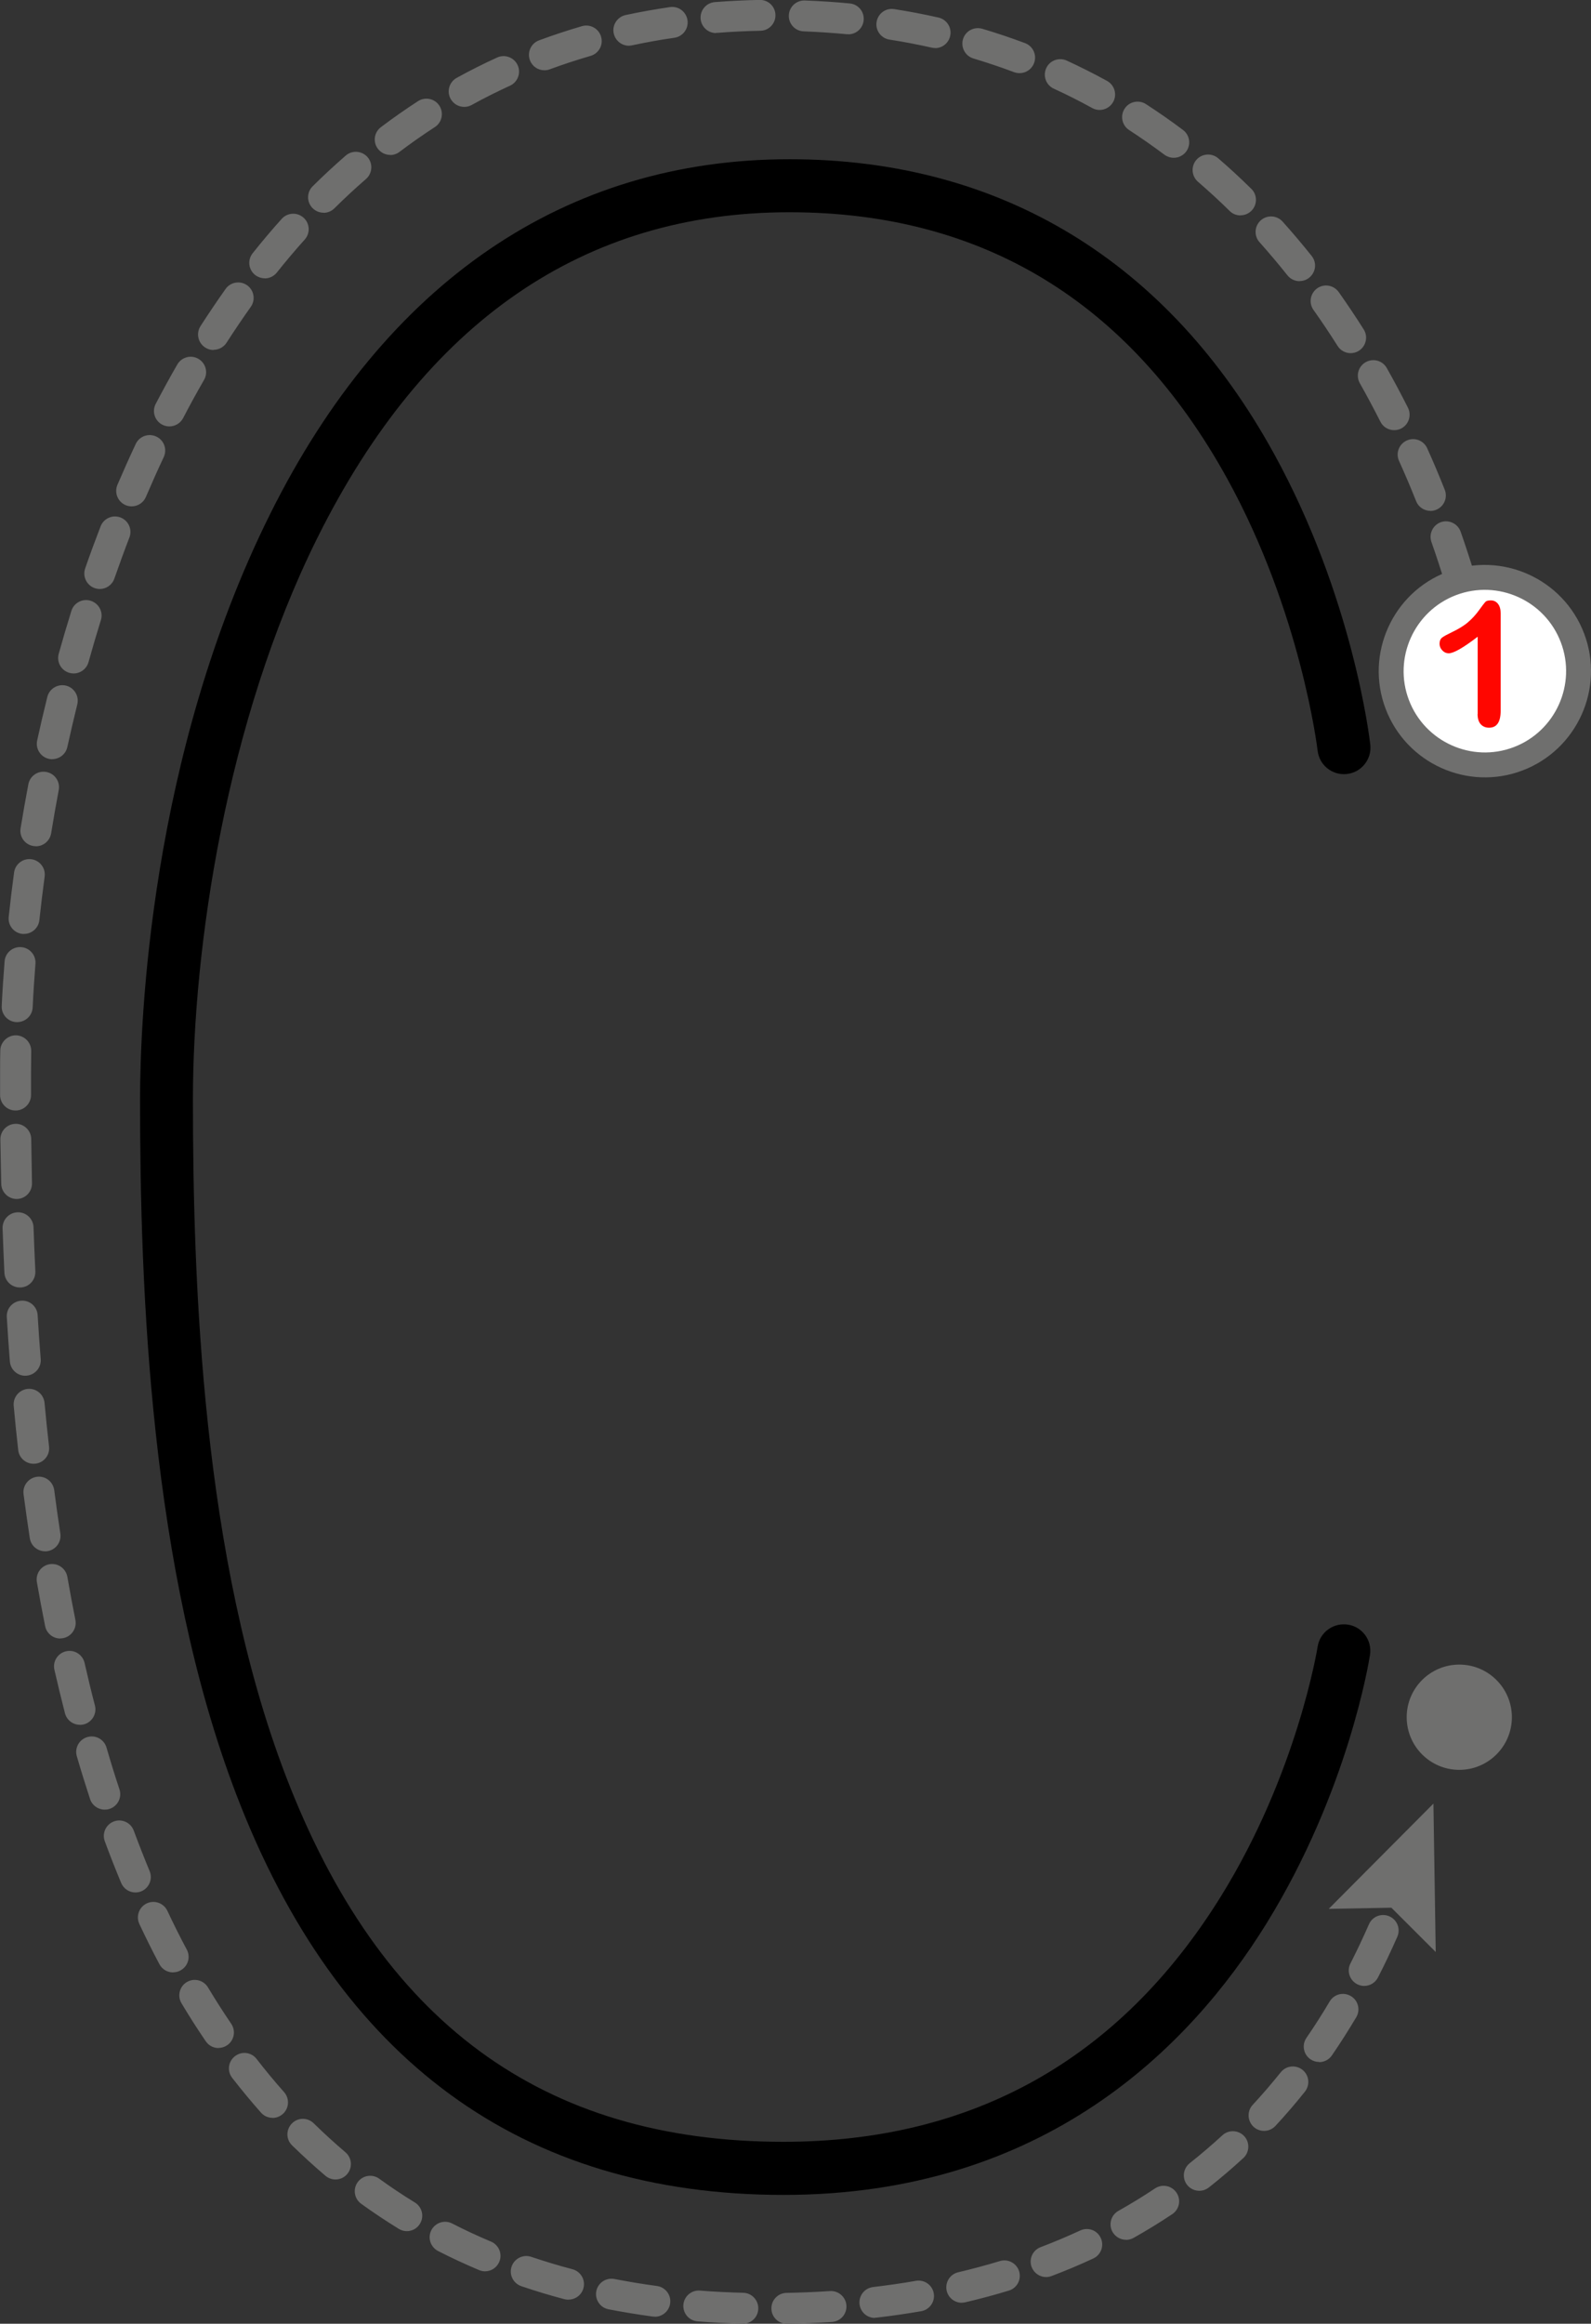 <?xml version="1.0" encoding="UTF-8"?>
<svg id="Layer_2" data-name="Layer 2" xmlns="http://www.w3.org/2000/svg" viewBox="0 0 166.09 242.4">
  <rect x="0" y="0" width="166.09" height="242.4" fill="#333333" stroke="none"/>
  <defs>
    <style>
      .cls-1, .cls-2, .cls-3, .cls-4 {
        stroke-width: 0px;
      }

      .cls-2 {
        fill: #6f6f6e;
      }

      .cls-3 {
        fill: #fff;
      }

      .cls-4 {
        fill: #ff0600;
      }
    </style>
  </defs>
  <g id="C">
    <g>
      <path class="cls-1" d="M81.81,228.96c-27.32,0-46.54-14.06-57.15-41.79-9-23.53-10.04-52.64-10.04-72.49,0-7.93.98-35.77,13.58-61.06,12.06-24.21,30.81-37.01,54.22-37.01,22.04,0,39.53,10.63,50.59,30.74,8.23,14.96,9.97,29.71,10.04,30.33.17,1.52-.92,2.89-2.44,3.06-1.52.17-2.89-.92-3.06-2.44h0c-.02-.14-1.72-14.42-9.47-28.43-10.18-18.4-25.54-27.73-45.67-27.73-21.47,0-38.05,11.42-49.27,33.95-9.58,19.24-13,42.88-13,58.59,0,19.41,1,47.84,9.67,70.51,9.84,25.73,26.84,38.23,51.98,38.23,19.73,0,35.08-8.59,45.62-25.53,8.01-12.87,10.12-25.98,10.14-26.11.23-1.51,1.65-2.54,3.16-2.31,1.51.23,2.54,1.64,2.31,3.15-.09.57-2.26,14.21-10.81,28.03-7.99,12.91-23.22,28.31-50.42,28.31Z"/>
      <path class="cls-2" d="M82.14,242.4c-.88,0-1.6-.7-1.61-1.58-.02-.89.69-1.63,1.58-1.64,1.53-.03,3.05-.09,4.53-.19.88-.06,1.66.61,1.72,1.5.06.89-.61,1.66-1.5,1.72-1.53.1-3.1.17-4.68.2-.01,0-.02,0-.03,0ZM77.54,242.39s-.03,0-.04,0c-1.58-.04-3.15-.12-4.68-.24-.89-.07-1.55-.85-1.48-1.73.07-.89.85-1.55,1.73-1.48,1.48.12,3,.19,4.52.23.89.02,1.59.76,1.57,1.66-.02.88-.74,1.57-1.61,1.57ZM91.33,241.79c-.81,0-1.5-.6-1.6-1.43-.1-.88.53-1.69,1.42-1.79,1.51-.18,3.01-.39,4.47-.65.88-.15,1.71.44,1.86,1.31s-.44,1.71-1.31,1.86c-1.52.26-3.08.49-4.65.67-.06,0-.13.01-.19.01ZM68.37,241.66c-.07,0-.14,0-.22-.01-1.56-.21-3.12-.47-4.63-.76-.87-.17-1.44-1.02-1.27-1.89.17-.87,1.02-1.44,1.89-1.27,1.45.28,2.94.53,4.44.73.88.12,1.5.93,1.38,1.81-.11.81-.8,1.4-1.6,1.4ZM100.4,240.21c-.73,0-1.39-.5-1.57-1.24-.2-.87.33-1.74,1.2-1.94,1.47-.35,2.94-.74,4.35-1.17.85-.26,1.75.22,2.01,1.07.26.85-.22,1.75-1.07,2.01-1.48.45-3.01.86-4.55,1.22-.12.03-.25.04-.37.04ZM59.34,239.89c-.14,0-.27-.02-.41-.05-1.52-.4-3.04-.86-4.51-1.36-.84-.29-1.3-1.2-1.01-2.05.29-.84,1.2-1.3,2.05-1.01,1.4.47,2.84.91,4.3,1.29.86.23,1.38,1.11,1.15,1.97-.19.72-.84,1.2-1.56,1.2ZM109.21,237.53c-.65,0-1.26-.4-1.51-1.04-.32-.83.1-1.76.93-2.08,1.4-.53,2.8-1.12,4.14-1.74.81-.38,1.77-.03,2.14.78.38.81.03,1.77-.78,2.14-1.41.66-2.87,1.27-4.35,1.83-.19.07-.38.11-.57.11ZM50.64,236.93c-.21,0-.42-.04-.63-.13-1.45-.61-2.89-1.28-4.28-1.99-.79-.41-1.11-1.38-.7-2.17.41-.79,1.38-1.11,2.17-.7,1.32.68,2.68,1.31,4.06,1.89.82.35,1.21,1.29.86,2.11-.26.62-.86.99-1.49.99ZM117.55,233.64c-.56,0-1.11-.3-1.41-.82-.44-.78-.16-1.76.62-2.2,1.3-.73,2.59-1.52,3.82-2.34.74-.49,1.74-.3,2.24.45.5.74.3,1.74-.45,2.24-1.3.87-2.66,1.7-4.03,2.47-.25.14-.52.21-.79.21ZM42.47,232.74c-.29,0-.58-.08-.84-.24-1.33-.82-2.66-1.7-3.93-2.62-.72-.52-.88-1.53-.36-2.25.52-.72,1.53-.88,2.25-.36,1.2.87,2.46,1.71,3.72,2.48.76.47,1,1.46.53,2.22-.3.5-.83.77-1.38.77ZM125.2,228.53c-.48,0-.95-.21-1.27-.61-.55-.7-.43-1.71.27-2.27,1.16-.92,2.31-1.9,3.41-2.91.65-.6,1.67-.56,2.28.09.6.65.56,1.68-.09,2.28-1.16,1.07-2.37,2.1-3.6,3.07-.3.23-.65.35-1,.35ZM35.02,227.35c-.37,0-.74-.13-1.04-.38-1.19-1.01-2.36-2.08-3.49-3.18-.64-.62-.65-1.64-.02-2.28.62-.64,1.64-.65,2.28-.02,1.07,1.05,2.18,2.06,3.31,3.02.68.58.76,1.59.19,2.27-.32.38-.77.57-1.23.57ZM131.96,222.28c-.39,0-.79-.14-1.1-.43-.65-.61-.69-1.63-.09-2.28,1.01-1.09,1.99-2.23,2.93-3.4.56-.7,1.57-.81,2.27-.26.7.56.81,1.57.26,2.27-.98,1.23-2.02,2.44-3.08,3.58-.32.34-.75.52-1.18.52ZM28.46,220.92c-.45,0-.89-.18-1.21-.54-1.03-1.16-2.04-2.38-3.01-3.63-.55-.7-.42-1.72.29-2.26.71-.55,1.72-.42,2.26.29.92,1.19,1.89,2.36,2.87,3.46.59.67.53,1.69-.14,2.28-.31.27-.69.41-1.07.41ZM137.71,215.09c-.32,0-.63-.09-.91-.28-.73-.5-.92-1.51-.41-2.24.84-1.22,1.65-2.49,2.42-3.79.46-.77,1.44-1.02,2.21-.56.77.45,1.02,1.44.56,2.21-.81,1.36-1.66,2.7-2.54,3.98-.31.45-.82.7-1.33.7ZM22.81,213.64c-.52,0-1.02-.25-1.33-.71-.87-1.27-1.72-2.6-2.53-3.96-.46-.76-.21-1.76.55-2.21.76-.46,1.75-.21,2.21.55.78,1.3,1.6,2.58,2.43,3.8.5.74.31,1.74-.43,2.24-.28.19-.59.28-.91.28ZM142.41,207.16c-.25,0-.5-.06-.73-.18-.79-.41-1.11-1.38-.7-2.17.67-1.32,1.32-2.69,1.93-4.08.36-.82,1.31-1.19,2.13-.83.82.36,1.19,1.31.83,2.13-.64,1.45-1.31,2.88-2.02,4.25-.29.56-.85.88-1.44.88ZM18.07,205.75c-.58,0-1.14-.31-1.43-.86-.72-1.35-1.42-2.76-2.09-4.19-.38-.81-.03-1.77.77-2.15.81-.38,1.77-.03,2.15.77.65,1.38,1.33,2.75,2.03,4.05.42.79.12,1.76-.67,2.18-.24.13-.5.19-.75.19ZM14.14,197.41c-.63,0-1.23-.37-1.49-.99-.59-1.42-1.17-2.88-1.71-4.35-.31-.84.12-1.76.95-2.07.83-.31,1.76.12,2.07.95.53,1.43,1.09,2.85,1.66,4.23.34.82-.05,1.77-.87,2.11-.2.08-.41.12-.62.12ZM10.93,188.77c-.68,0-1.31-.43-1.53-1.11-.47-1.44-.94-2.94-1.38-4.46-.25-.86.24-1.75,1.1-2,.86-.25,1.75.24,2,1.1.43,1.48.88,2.94,1.35,4.35.28.85-.18,1.76-1.03,2.04-.17.06-.34.08-.5.08ZM8.34,179.92c-.72,0-1.37-.48-1.56-1.21-.38-1.47-.75-3-1.1-4.53-.2-.87.35-1.73,1.22-1.93.87-.2,1.73.35,1.93,1.22.34,1.5.7,2.99,1.08,4.44.22.86-.3,1.74-1.16,1.97-.14.03-.27.05-.4.05ZM6.29,170.92c-.75,0-1.43-.53-1.58-1.3-.3-1.5-.59-3.04-.86-4.58-.15-.88.43-1.71,1.31-1.87.88-.15,1.71.43,1.87,1.31.26,1.51.55,3.02.84,4.5.17.87-.39,1.72-1.27,1.9-.11.02-.21.03-.32.03ZM4.7,161.82c-.78,0-1.47-.57-1.59-1.37-.23-1.51-.45-3.05-.65-4.59-.12-.88.51-1.69,1.39-1.81.89-.12,1.69.51,1.81,1.39.2,1.52.41,3.05.64,4.53.13.88-.47,1.7-1.35,1.84-.08.01-.16.02-.24.02ZM3.5,152.69c-.81,0-1.51-.61-1.6-1.43-.17-1.51-.33-3.06-.47-4.62-.08-.89.57-1.67,1.46-1.76.9-.08,1.67.57,1.76,1.46.14,1.54.3,3.07.47,4.56.1.89-.54,1.68-1.42,1.78-.06,0-.12.01-.18.01ZM2.64,143.51c-.83,0-1.54-.64-1.61-1.49-.12-1.52-.23-3.08-.32-4.63-.06-.89.62-1.65,1.51-1.71.9-.06,1.66.62,1.71,1.51.09,1.53.2,3.07.32,4.58.07.89-.6,1.66-1.48,1.73-.04,0-.08,0-.13,0ZM2.07,134.3c-.86,0-1.57-.67-1.61-1.54-.07-1.56-.14-3.1-.19-4.63-.03-.89.67-1.64,1.56-1.67.9-.03,1.64.67,1.67,1.56.05,1.51.12,3.05.19,4.59.04.89-.64,1.65-1.53,1.69-.03,0-.05,0-.08,0ZM1.74,125.07c-.87,0-1.59-.7-1.61-1.58-.04-1.56-.06-3.11-.09-4.63-.01-.89.7-1.62,1.59-1.63.88-.02,1.62.7,1.63,1.59.02,1.51.05,3.04.08,4.6.02.89-.68,1.63-1.57,1.65-.01,0-.03,0-.04,0ZM1.62,115.84c-.89,0-1.61-.72-1.61-1.61,0-.81,0-1.61,0-2.4,0-.73,0-1.48.02-2.24.01-.89.77-1.6,1.64-1.59.89.02,1.6.75,1.59,1.64-.01.74-.02,1.47-.02,2.19,0,.79,0,1.59,0,2.39,0,.89-.72,1.62-1.61,1.62h0ZM1.79,106.62s-.05,0-.08,0c-.89-.04-1.58-.8-1.53-1.69.07-1.52.18-3.09.3-4.65.07-.89.85-1.55,1.74-1.48.89.07,1.55.85,1.48,1.73-.12,1.53-.22,3.07-.29,4.56-.04.86-.76,1.53-1.61,1.53ZM2.51,97.42c-.06,0-.12,0-.17,0-.89-.09-1.53-.89-1.43-1.78.16-1.53.35-3.09.56-4.63.12-.88.93-1.5,1.81-1.38.88.12,1.5.93,1.38,1.81-.2,1.51-.39,3.03-.55,4.54-.09.83-.79,1.44-1.6,1.44ZM3.74,88.27c-.09,0-.17,0-.26-.02-.88-.14-1.48-.97-1.33-1.85.25-1.52.52-3.07.81-4.59.17-.88,1.01-1.45,1.89-1.28.88.17,1.45,1.01,1.28,1.89-.28,1.49-.55,3.01-.79,4.5-.13.79-.81,1.36-1.59,1.36ZM5.46,79.2c-.11,0-.23-.01-.35-.04-.87-.19-1.42-1.05-1.23-1.92.33-1.52.69-3.05,1.06-4.54.21-.86,1.09-1.39,1.95-1.18.86.21,1.39,1.09,1.18,1.95-.36,1.46-.71,2.96-1.04,4.45-.16.75-.83,1.27-1.58,1.27ZM154.64,71c-.77,0-1.46-.56-1.59-1.35,0-.02-.28-1.67-.98-4.41-.22-.86.3-1.74,1.17-1.96.86-.22,1.74.3,1.96,1.17.73,2.88,1.02,4.6,1.03,4.67.15.88-.45,1.71-1.32,1.86-.09.02-.18.02-.27.02ZM7.68,70.25c-.14,0-.29-.02-.43-.06-.86-.24-1.36-1.13-1.12-1.99.42-1.5.86-3,1.32-4.47.26-.85,1.17-1.33,2.02-1.06.85.27,1.33,1.17,1.06,2.02-.45,1.44-.88,2.91-1.29,4.38-.2.71-.85,1.18-1.55,1.18ZM152.39,62.01c-.69,0-1.33-.45-1.54-1.15-.44-1.44-.91-2.89-1.42-4.33-.29-.84.15-1.76.99-2.06.84-.29,1.76.15,2.06.99.52,1.48,1.01,2.98,1.46,4.46.26.85-.22,1.75-1.07,2.01-.16.05-.31.07-.47.07ZM10.42,61.44c-.18,0-.35-.03-.53-.09-.84-.29-1.29-1.21-1-2.05.51-1.49,1.06-2.96,1.61-4.39.32-.83,1.25-1.25,2.08-.93.83.32,1.25,1.25.93,2.08-.54,1.4-1.06,2.84-1.57,4.29-.23.67-.86,1.09-1.52,1.09ZM149.33,53.29c-.64,0-1.25-.38-1.5-1.02-.56-1.41-1.16-2.82-1.78-4.19-.37-.81,0-1.77.81-2.13.81-.37,1.77,0,2.13.81.64,1.41,1.25,2.86,1.83,4.32.33.83-.07,1.77-.9,2.1-.2.08-.4.12-.6.12ZM13.74,52.82c-.21,0-.43-.04-.63-.13-.82-.35-1.2-1.3-.85-2.12.62-1.44,1.26-2.88,1.91-4.26.38-.81,1.34-1.15,2.15-.77.81.38,1.15,1.34.77,2.15-.64,1.35-1.26,2.75-1.86,4.15-.26.61-.86.98-1.48.98ZM145.54,44.87c-.59,0-1.16-.32-1.44-.89-.69-1.36-1.41-2.71-2.14-4-.44-.78-.17-1.76.61-2.2.78-.44,1.76-.17,2.2.61.76,1.34,1.5,2.73,2.21,4.14.4.8.08,1.77-.71,2.17-.23.12-.48.17-.73.17ZM17.68,44.48c-.25,0-.51-.06-.74-.18-.79-.41-1.1-1.39-.68-2.18.73-1.39,1.48-2.77,2.25-4.1.45-.77,1.43-1.04,2.2-.59.77.45,1.04,1.43.59,2.2-.74,1.29-1.48,2.62-2.18,3.98-.29.55-.85.87-1.43.87ZM141,36.84c-.53,0-1.06-.27-1.36-.75-.81-1.28-1.66-2.55-2.52-3.76-.52-.73-.34-1.73.38-2.25.73-.52,1.73-.34,2.25.38.89,1.26,1.77,2.57,2.61,3.9.48.75.25,1.75-.5,2.23-.27.17-.57.25-.86.25ZM22.29,36.51c-.3,0-.6-.08-.87-.26-.75-.48-.97-1.48-.49-2.23.85-1.32,1.73-2.62,2.62-3.88.52-.73,1.53-.89,2.25-.38.73.52.89,1.53.38,2.25-.86,1.21-1.71,2.47-2.53,3.74-.31.48-.83.74-1.36.74ZM135.66,29.33c-.47,0-.94-.21-1.26-.61-.94-1.18-1.92-2.34-2.91-3.45-.6-.66-.54-1.68.12-2.28.66-.59,1.68-.54,2.28.12,1.03,1.15,2.06,2.36,3.04,3.59.56.7.44,1.71-.26,2.27-.3.24-.65.35-1,.35ZM27.64,29.03c-.35,0-.71-.12-1.01-.35-.7-.56-.81-1.57-.25-2.27.98-1.23,2-2.44,3.03-3.58.59-.66,1.61-.72,2.28-.12.66.59.72,1.61.12,2.28-.99,1.1-1.97,2.26-2.91,3.44-.32.4-.79.61-1.26.61ZM129.5,22.47c-.41,0-.82-.15-1.13-.46-1.07-1.06-2.19-2.08-3.31-3.05-.67-.58-.75-1.6-.17-2.28.58-.67,1.6-.75,2.28-.17,1.18,1.01,2.34,2.09,3.46,3.19.64.62.64,1.65.02,2.28-.32.32-.73.48-1.15.48ZM33.78,22.19c-.42,0-.83-.16-1.15-.48-.63-.63-.62-1.66.01-2.28,1.12-1.11,2.28-2.18,3.45-3.2.67-.58,1.69-.51,2.28.16.58.67.51,1.69-.16,2.28-1.12.97-2.23,2-3.3,3.06-.31.31-.72.47-1.13.47ZM122.53,16.46c-.34,0-.68-.11-.97-.32-1.2-.9-2.44-1.76-3.68-2.57-.75-.48-.96-1.48-.48-2.23.48-.75,1.48-.96,2.23-.48,1.31.85,2.61,1.75,3.87,2.7.71.53.86,1.55.32,2.26-.32.42-.8.64-1.29.64ZM40.74,16.16c-.49,0-.97-.22-1.29-.64-.54-.71-.4-1.72.32-2.26,1.26-.95,2.56-1.86,3.87-2.71.75-.48,1.75-.27,2.23.48.48.75.27,1.75-.48,2.23-1.25.81-2.49,1.68-3.68,2.58-.29.22-.63.33-.97.33ZM114.8,11.47c-.26,0-.53-.06-.78-.2-1.31-.72-2.65-1.4-4.01-2.02-.81-.37-1.16-1.33-.79-2.14.37-.81,1.33-1.16,2.14-.79,1.42.65,2.84,1.37,4.21,2.12.78.43,1.07,1.41.64,2.19-.29.53-.85.84-1.42.84ZM48.46,11.15c-.57,0-1.12-.3-1.42-.84-.43-.78-.14-1.76.64-2.19,1.38-.76,2.79-1.47,4.22-2.12.81-.37,1.77-.01,2.14.8.37.81.01,1.77-.8,2.14-1.35.62-2.7,1.29-4,2.01-.25.14-.51.2-.78.2ZM106.44,7.63c-.19,0-.38-.03-.57-.1-1.39-.52-2.82-1-4.25-1.43-.85-.25-1.34-1.15-1.09-2.01.25-.85,1.15-1.34,2.01-1.09,1.51.45,3.01.95,4.47,1.5.83.31,1.26,1.24.94,2.08-.24.65-.86,1.05-1.51,1.05ZM56.83,7.33c-.66,0-1.27-.4-1.51-1.05-.31-.84.12-1.76.95-2.07,1.46-.54,2.97-1.04,4.48-1.48.86-.25,1.75.24,2,1.1.25.86-.24,1.75-1.1,2-1.44.42-2.87.89-4.26,1.4-.18.07-.37.1-.56.1ZM97.63,5.01c-.12,0-.24-.01-.36-.04-1.44-.32-2.93-.61-4.42-.84-.88-.14-1.48-.96-1.34-1.84.14-.88.96-1.48,1.84-1.34,1.55.24,3.11.54,4.62.88.87.2,1.42,1.06,1.22,1.93-.17.75-.83,1.26-1.57,1.26ZM65.65,4.77c-.74,0-1.41-.52-1.58-1.28-.19-.87.37-1.73,1.24-1.92,1.52-.33,3.08-.6,4.63-.83.88-.13,1.7.48,1.83,1.37.13.88-.48,1.7-1.37,1.83-1.49.21-2.97.48-4.42.79-.11.02-.23.04-.34.04ZM88.55,3.57c-.05,0-.1,0-.15,0-1.47-.14-2.99-.24-4.5-.3-.89-.03-1.59-.78-1.55-1.67.03-.87.75-1.55,1.61-1.55.02,0,.04,0,.06,0,1.57.06,3.15.16,4.69.31.89.08,1.54.87,1.45,1.76-.08.84-.78,1.46-1.6,1.46ZM74.75,3.45c-.83,0-1.54-.64-1.61-1.49-.07-.89.59-1.67,1.48-1.74,1.54-.12,3.12-.2,4.69-.23.01,0,.02,0,.03,0,.88,0,1.6.7,1.61,1.58.02.89-.69,1.63-1.58,1.64-1.51.03-3.02.1-4.5.22-.04,0-.09,0-.13,0Z"/>
      <g>
        <path class="cls-3" d="M164.15,66.54c1.92,5.05-.63,10.7-5.68,12.61-5.05,1.92-10.7-.63-12.61-5.68-1.92-5.05.63-10.7,5.68-12.61,5.05-1.91,10.7.63,12.61,5.68Z"/>
        <path class="cls-2" d="M165.37,66.08c-2.17-5.71-8.58-8.6-14.29-6.43-5.71,2.17-8.6,8.58-6.43,14.29,2.17,5.71,8.58,8.6,14.29,6.43,5.71-2.17,8.6-8.58,6.43-14.29-2.17-5.71,2.17,5.71,0,0ZM147.08,73.02c-1.66-4.37.55-9.28,4.92-10.94,4.37-1.66,9.28.55,10.94,4.92,1.66,4.37-.55,9.28-4.92,10.94-4.37,1.66-9.28-.55-10.94-4.92-1.66-4.37,1.66,4.37,0,0Z"/>
        <polygon class="cls-2" points="149.88 203.62 145.25 199 138.71 199.12 149.64 188.14 149.88 203.62"/>
        <path class="cls-4" d="M154.26,74.48v-8.06c-1.5,1.15-2.51,1.73-3.03,1.73-.25,0-.47-.1-.66-.3-.19-.2-.29-.43-.29-.69,0-.3.09-.52.28-.66.19-.14.52-.32,1-.55.71-.34,1.29-.69,1.71-1.06.43-.37.81-.79,1.14-1.25.33-.46.55-.74.65-.85.1-.11.29-.16.57-.16.31,0,.56.12.75.36.19.24.28.58.28,1v10.14c0,1.19-.4,1.78-1.21,1.78-.36,0-.65-.12-.87-.36-.22-.24-.33-.6-.33-1.07Z"/>
        <path class="cls-2" d="M157.83,179.13c0,3.03-2.46,5.49-5.49,5.49s-5.49-2.46-5.49-5.49,2.46-5.49,5.49-5.49,5.49,2.46,5.49,5.49Z"/>
      </g>
    </g>
  </g>
</svg>